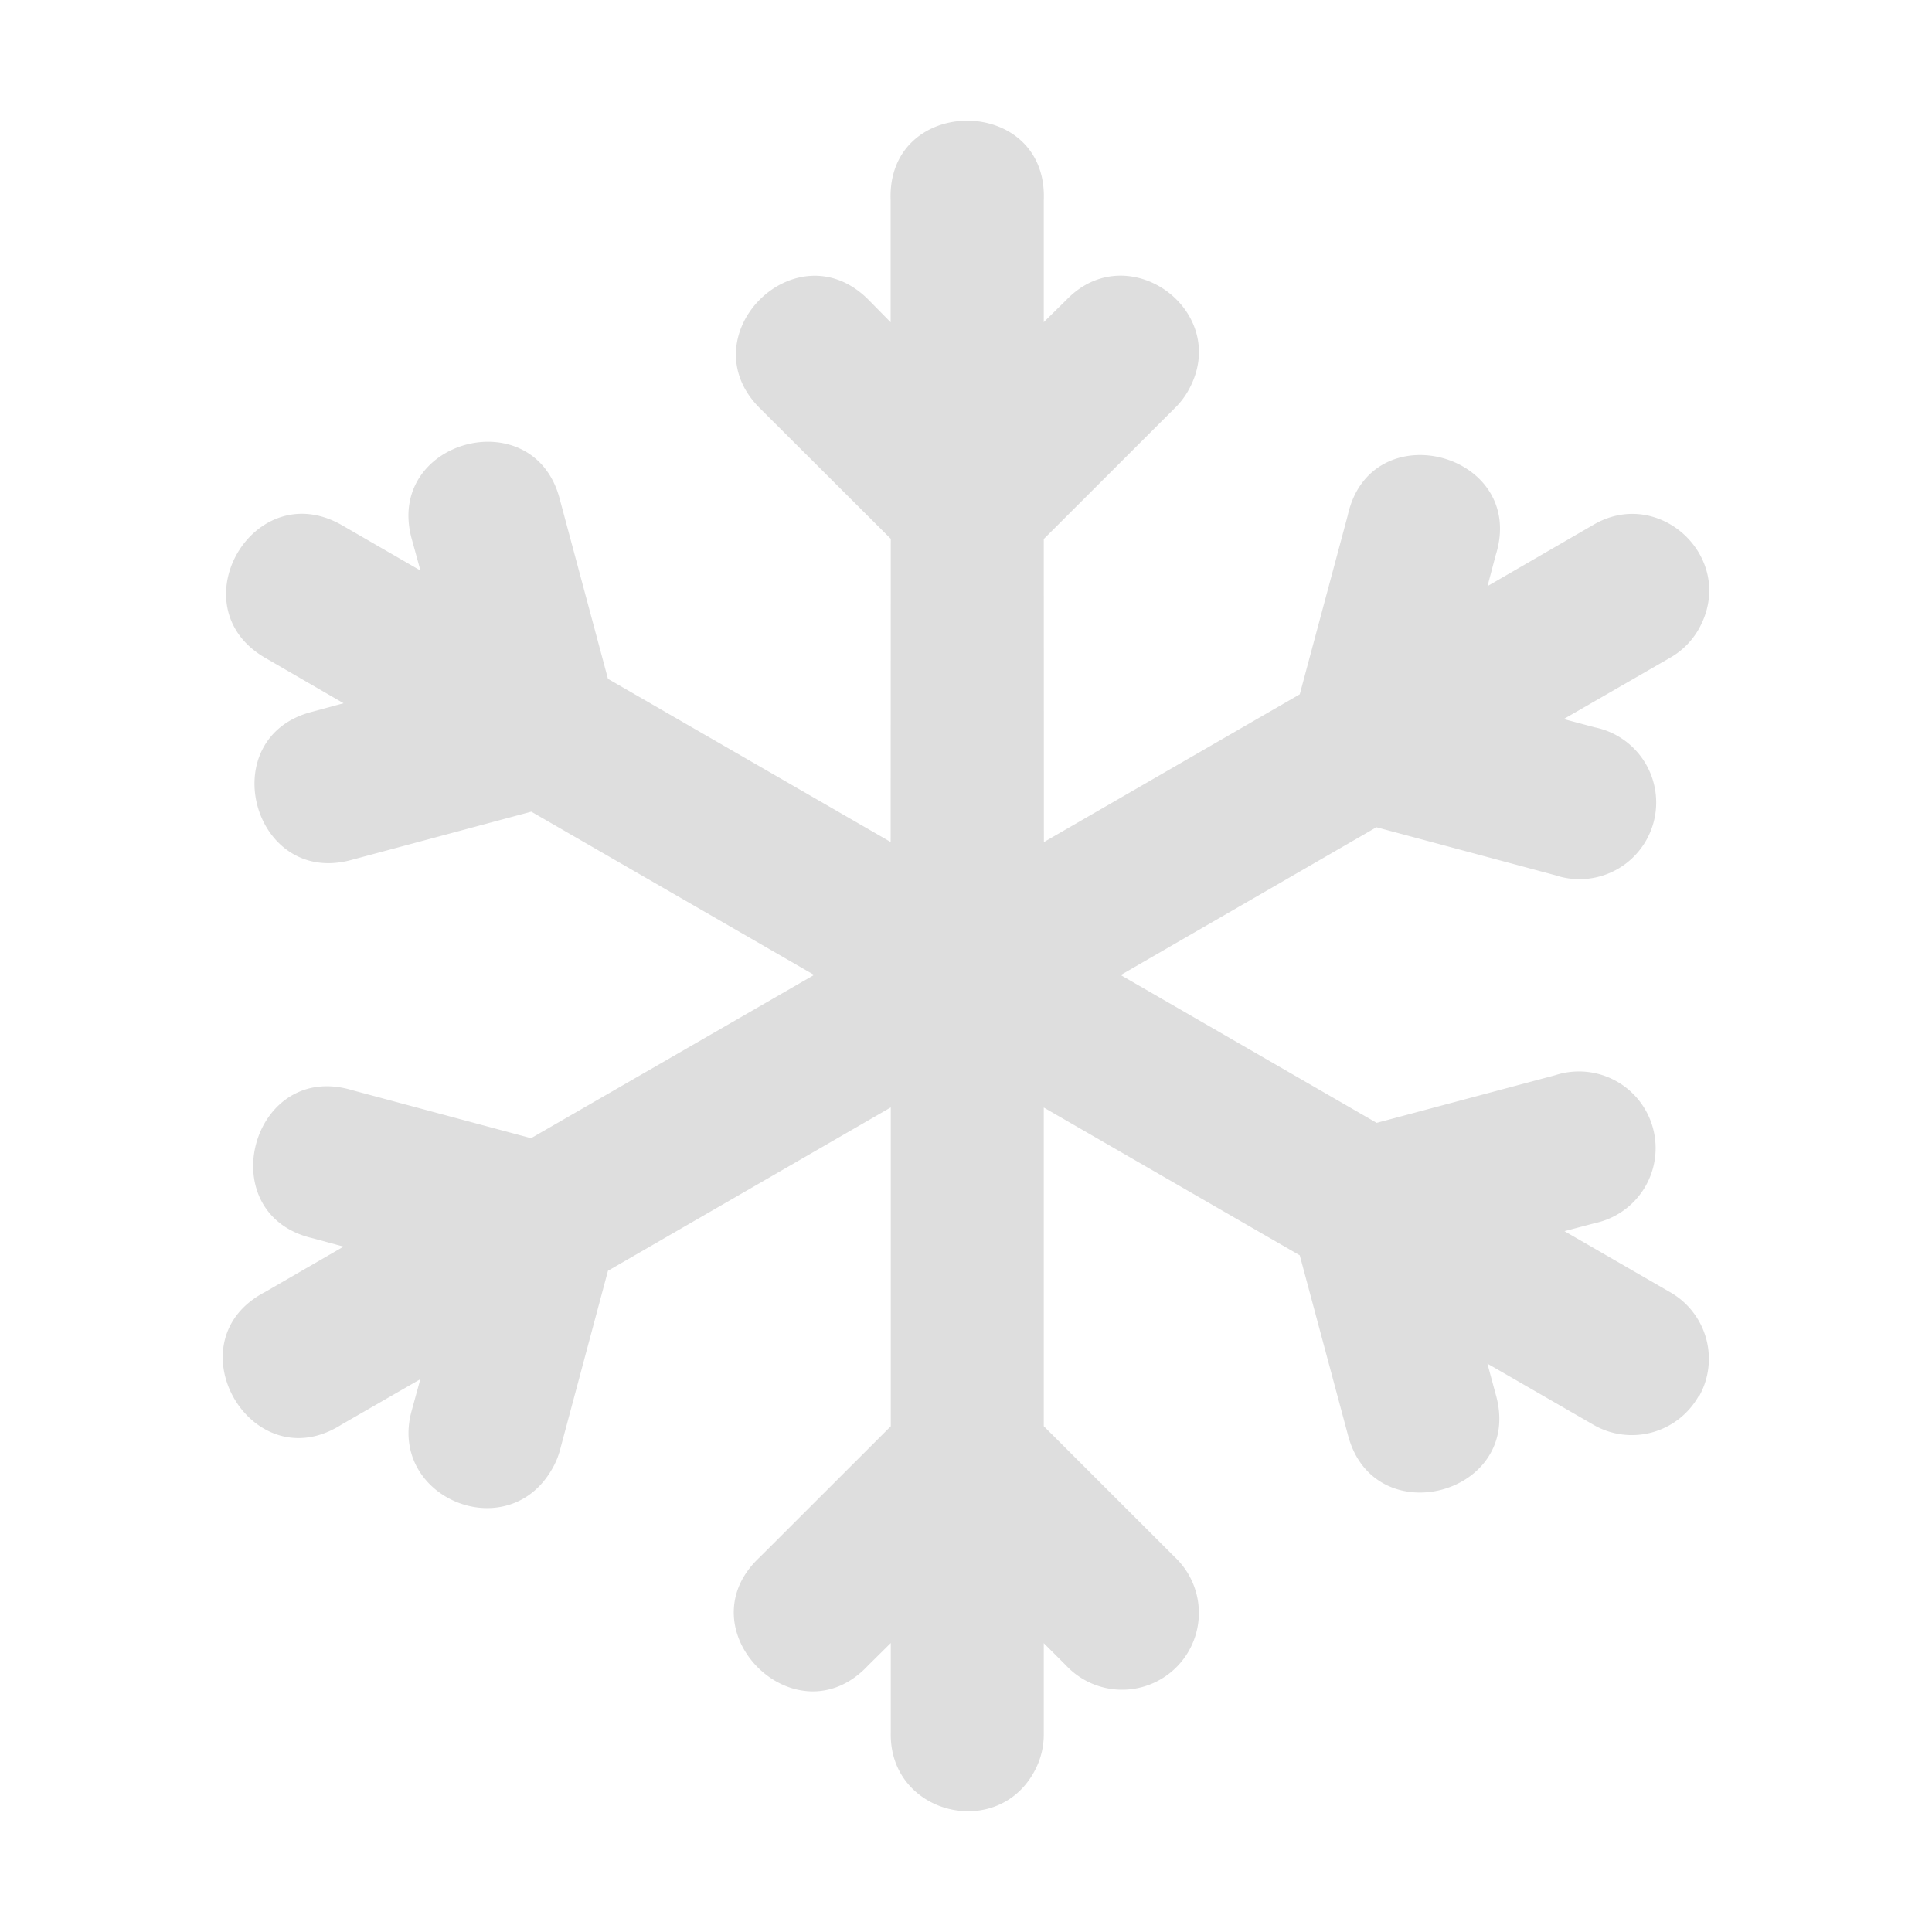 <svg width="16" height="16.001" version="1.1" xmlns="http://www.w3.org/2000/svg">
 <path d="m14.072 11.562a0.635 0.635 0 0 0-0.245-0.863l-0.871-0.503 0.254-0.067a0.635 0.635 0 1 0-0.329-1.225l-1.48 0.395-2.12-1.224 2.118-1.224 1.48 0.397a0.635 0.635 0 1 0 0.33-1.224l-0.259-0.069 0.876-0.505a0.63 0.63 0 0 0 0.259-0.272c0.284-0.567-0.349-1.155-0.894-0.829l-0.872 0.505 0.067-0.254c0.269-0.846-1.036-1.196-1.225-0.33l-0.397 1.48-2.119 1.224-0.001-2.51 1.084-1.083a0.632 0.632 0 0 0 0.116-0.152c0.358-0.647-0.498-1.28-1.012-0.746l-0.188 0.185v-1.007c0.038-0.882-1.305-0.882-1.268 0v1.008l-0.185-0.188c-0.599-0.599-1.498 0.3-0.899 0.899l1.085 1.082-0.001 2.511-2.341-1.351-0.397-1.48c-0.208-0.835-1.462-0.499-1.226 0.329l0.07 0.254-0.649-0.375c-0.734-0.423-1.369 0.677-0.635 1.099l0.647 0.375-0.254 0.069c-0.835 0.208-0.499 1.462 0.329 1.226l1.48-0.397 2.342 1.352-2.344 1.352-1.479-0.397c-0.838-0.254-1.181 1.03-0.328 1.226l0.254 0.069-0.65 0.376c-0.783 0.408-0.113 1.572 0.633 1.098l0.653-0.376-0.07 0.255c-0.207 0.722 0.791 1.141 1.162 0.487a0.631 0.631 0 0 0 0.065-0.157l0.397-1.483 2.342-1.353v2.641l-1.085 1.084c-0.641 0.597 0.297 1.536 0.896 0.898l0.189-0.187v0.749c-0.01 0.677 0.904 0.895 1.202 0.289a0.635 0.635 0 0 0 0.065-0.289v-0.748l0.185 0.185a0.636 0.636 0 1 0 0.899-0.899l-1.084-1.083v-2.639l2.12 1.224 0.397 1.48c0.209 0.837 1.464 0.5 1.226-0.328l-0.069-0.255 0.872 0.503a0.635 0.635 0 0 0 0.879-0.237z" fill="#dedede" stroke-width="1.27"/>
</svg>
